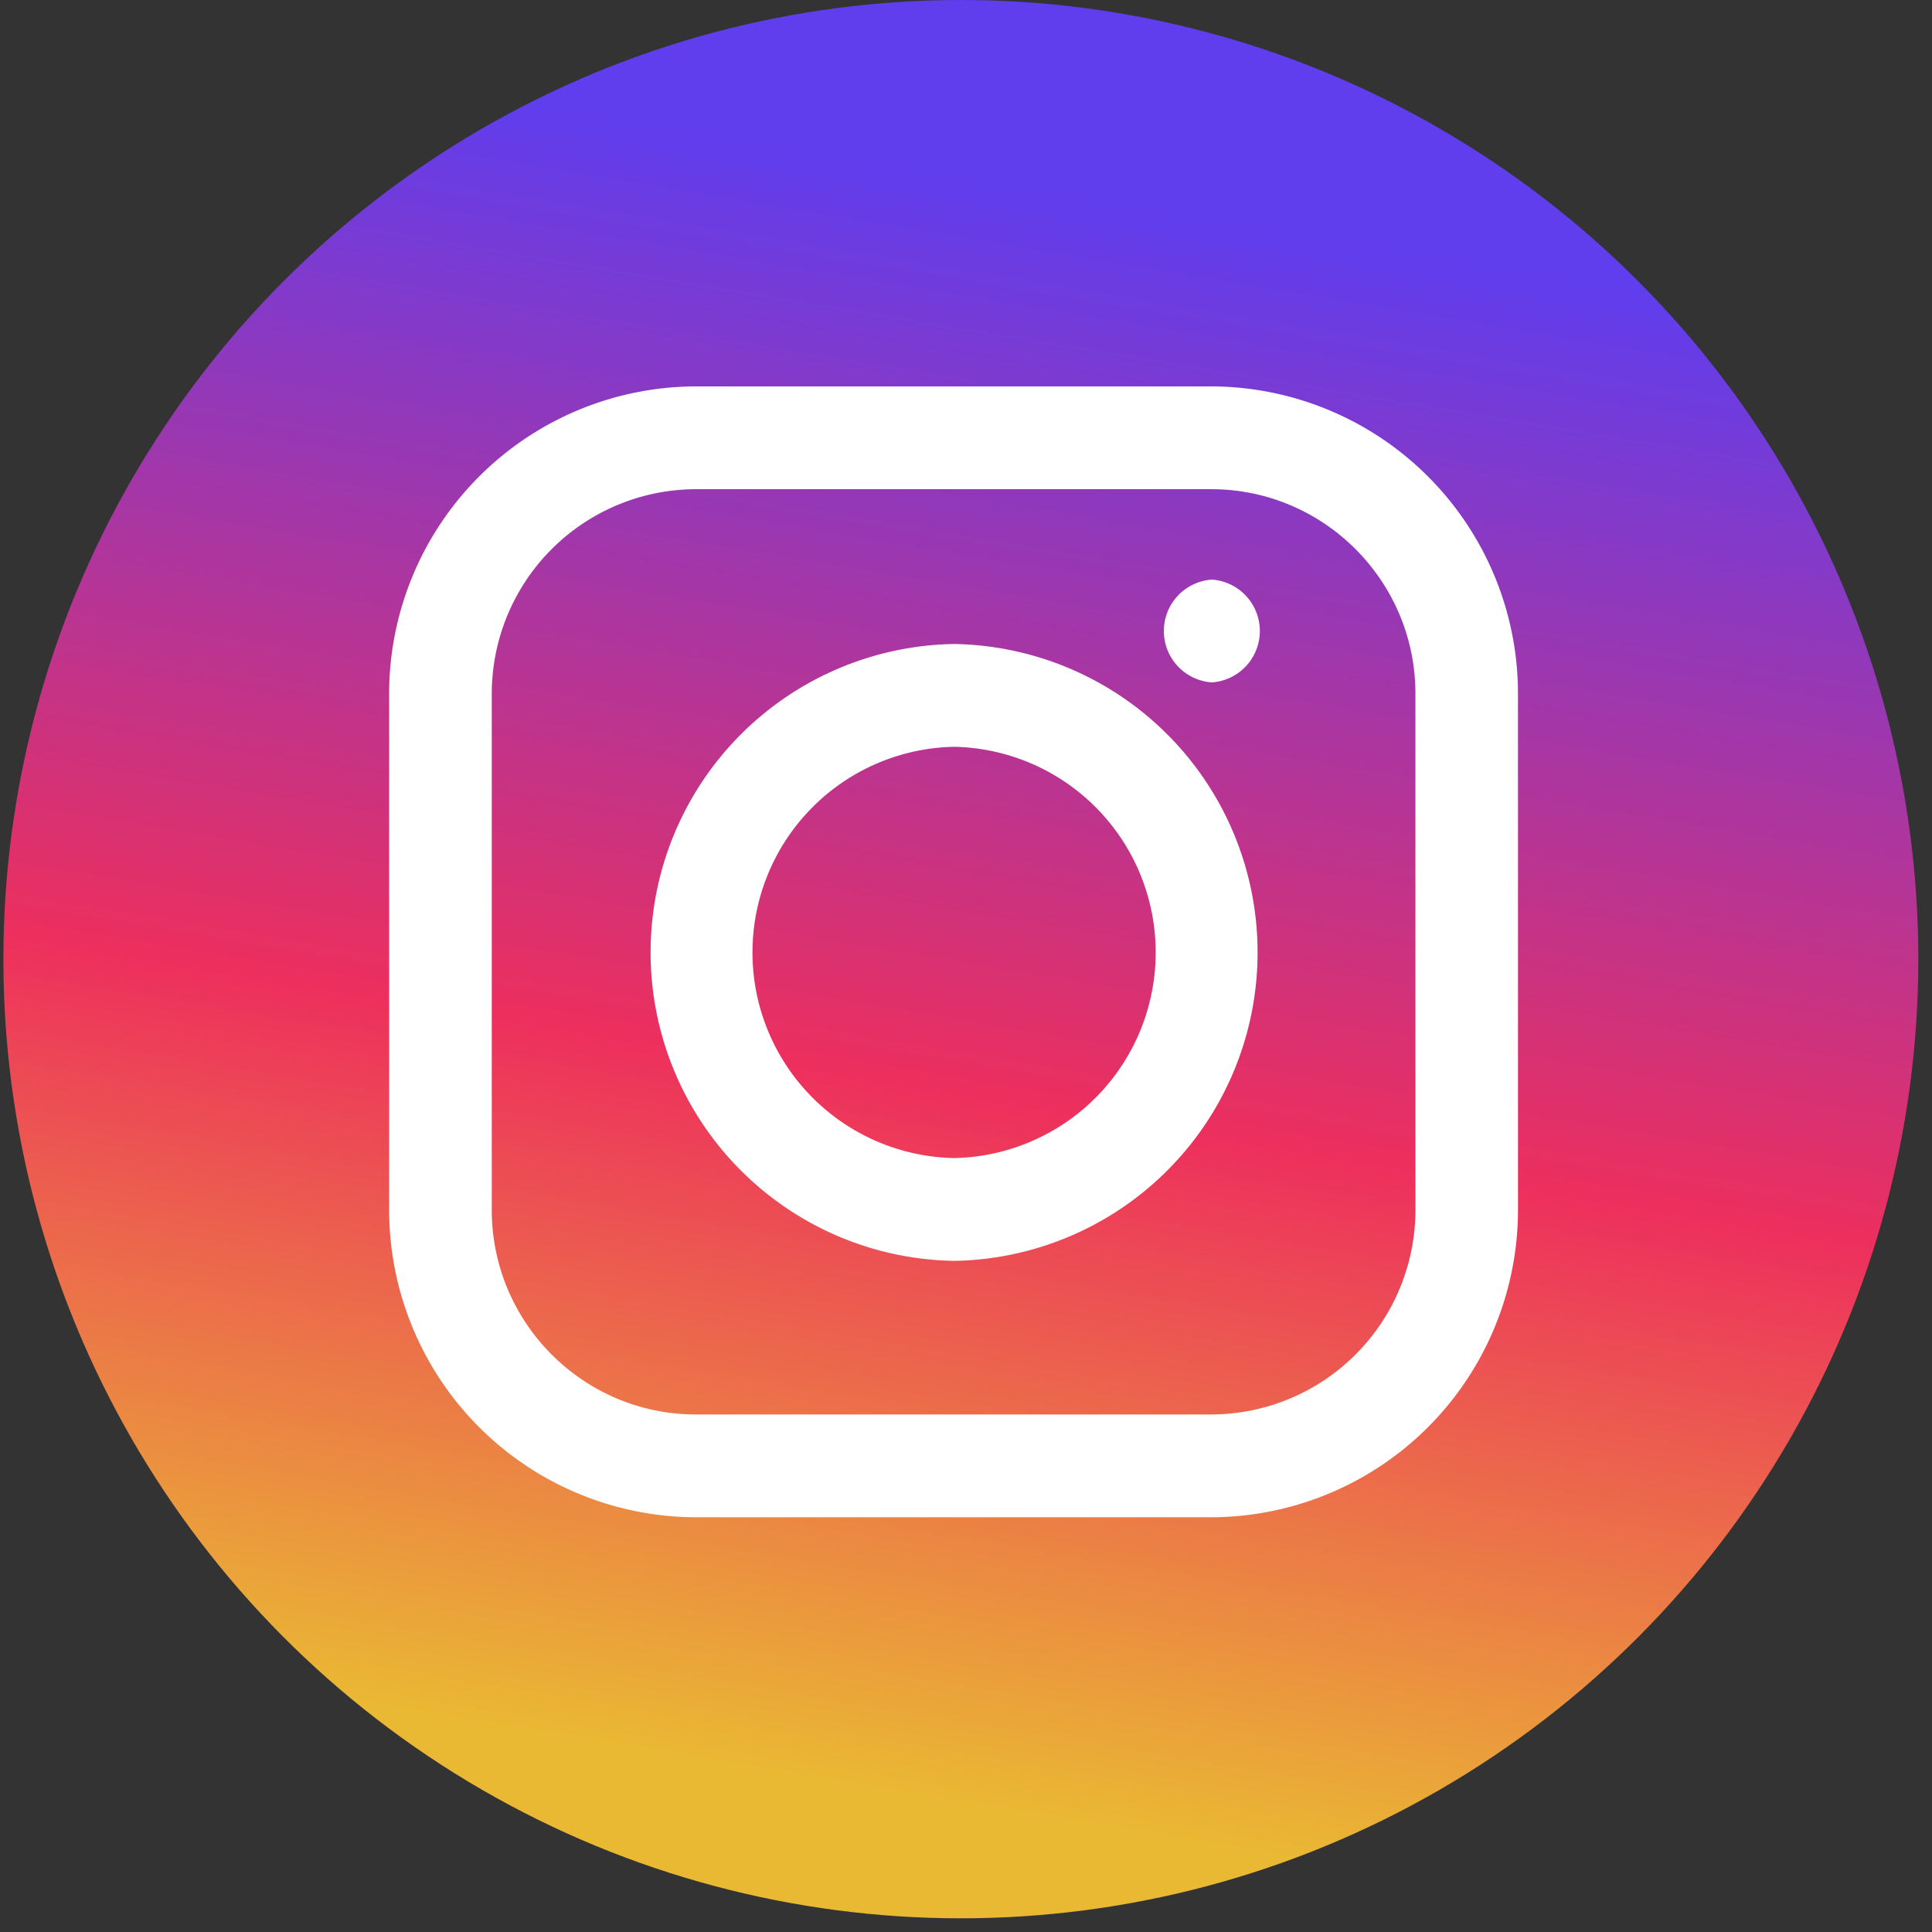 <svg xmlns="http://www.w3.org/2000/svg" width="24" height="24" viewBox="0 0 24 24">
    <rect x="0" y="0" width="24" height="24" fill="#333333" stroke="none"/>
    <defs>
        <linearGradient id="a" x1="40.102%" x2="26.562%" y1="8.446%" y2="89.62%">
            <stop offset="0%" stop-color="#603DED"/>
            <stop offset="56.133%" stop-color="#ED2F5D"/>
            <stop offset="100%" stop-color="#EAB933"/>
        </linearGradient>
    </defs>
    <g fill="none" fill-rule="evenodd" transform="translate(.042)">
        <ellipse cx="11.894" cy="11.915" fill="url(#a)" fill-rule="nonzero" rx="11.894" ry="11.915"/>
        <path fill="#FFF" d="M8.602 6.077a2.541 2.541 0 0 0-2.535 2.54v6.414c0 1.4 1.137 2.54 2.535 2.54h6.403a2.541 2.541 0 0 0 2.536-2.54V8.617c0-1.4-1.138-2.54-2.536-2.54H8.602zm6.403 12.771H8.602a3.819 3.819 0 0 1-3.81-3.817V8.617A3.819 3.819 0 0 1 8.602 4.8h6.403a3.819 3.819 0 0 1 3.81 3.817v6.414a3.819 3.819 0 0 1-3.81 3.817z"/>
        <path fill="#FFF" d="M11.81 9.277a2.555 2.555 0 0 0 0 5.109 2.555 2.555 0 0 0 0-5.109zm0 6.386a3.832 3.832 0 0 1 0-7.663 3.832 3.832 0 0 1 0 7.663zM15.012 8.477a.64.64 0 0 1 0-1.277.64.64 0 0 1 0 1.277z"/>
    </g>
</svg>
